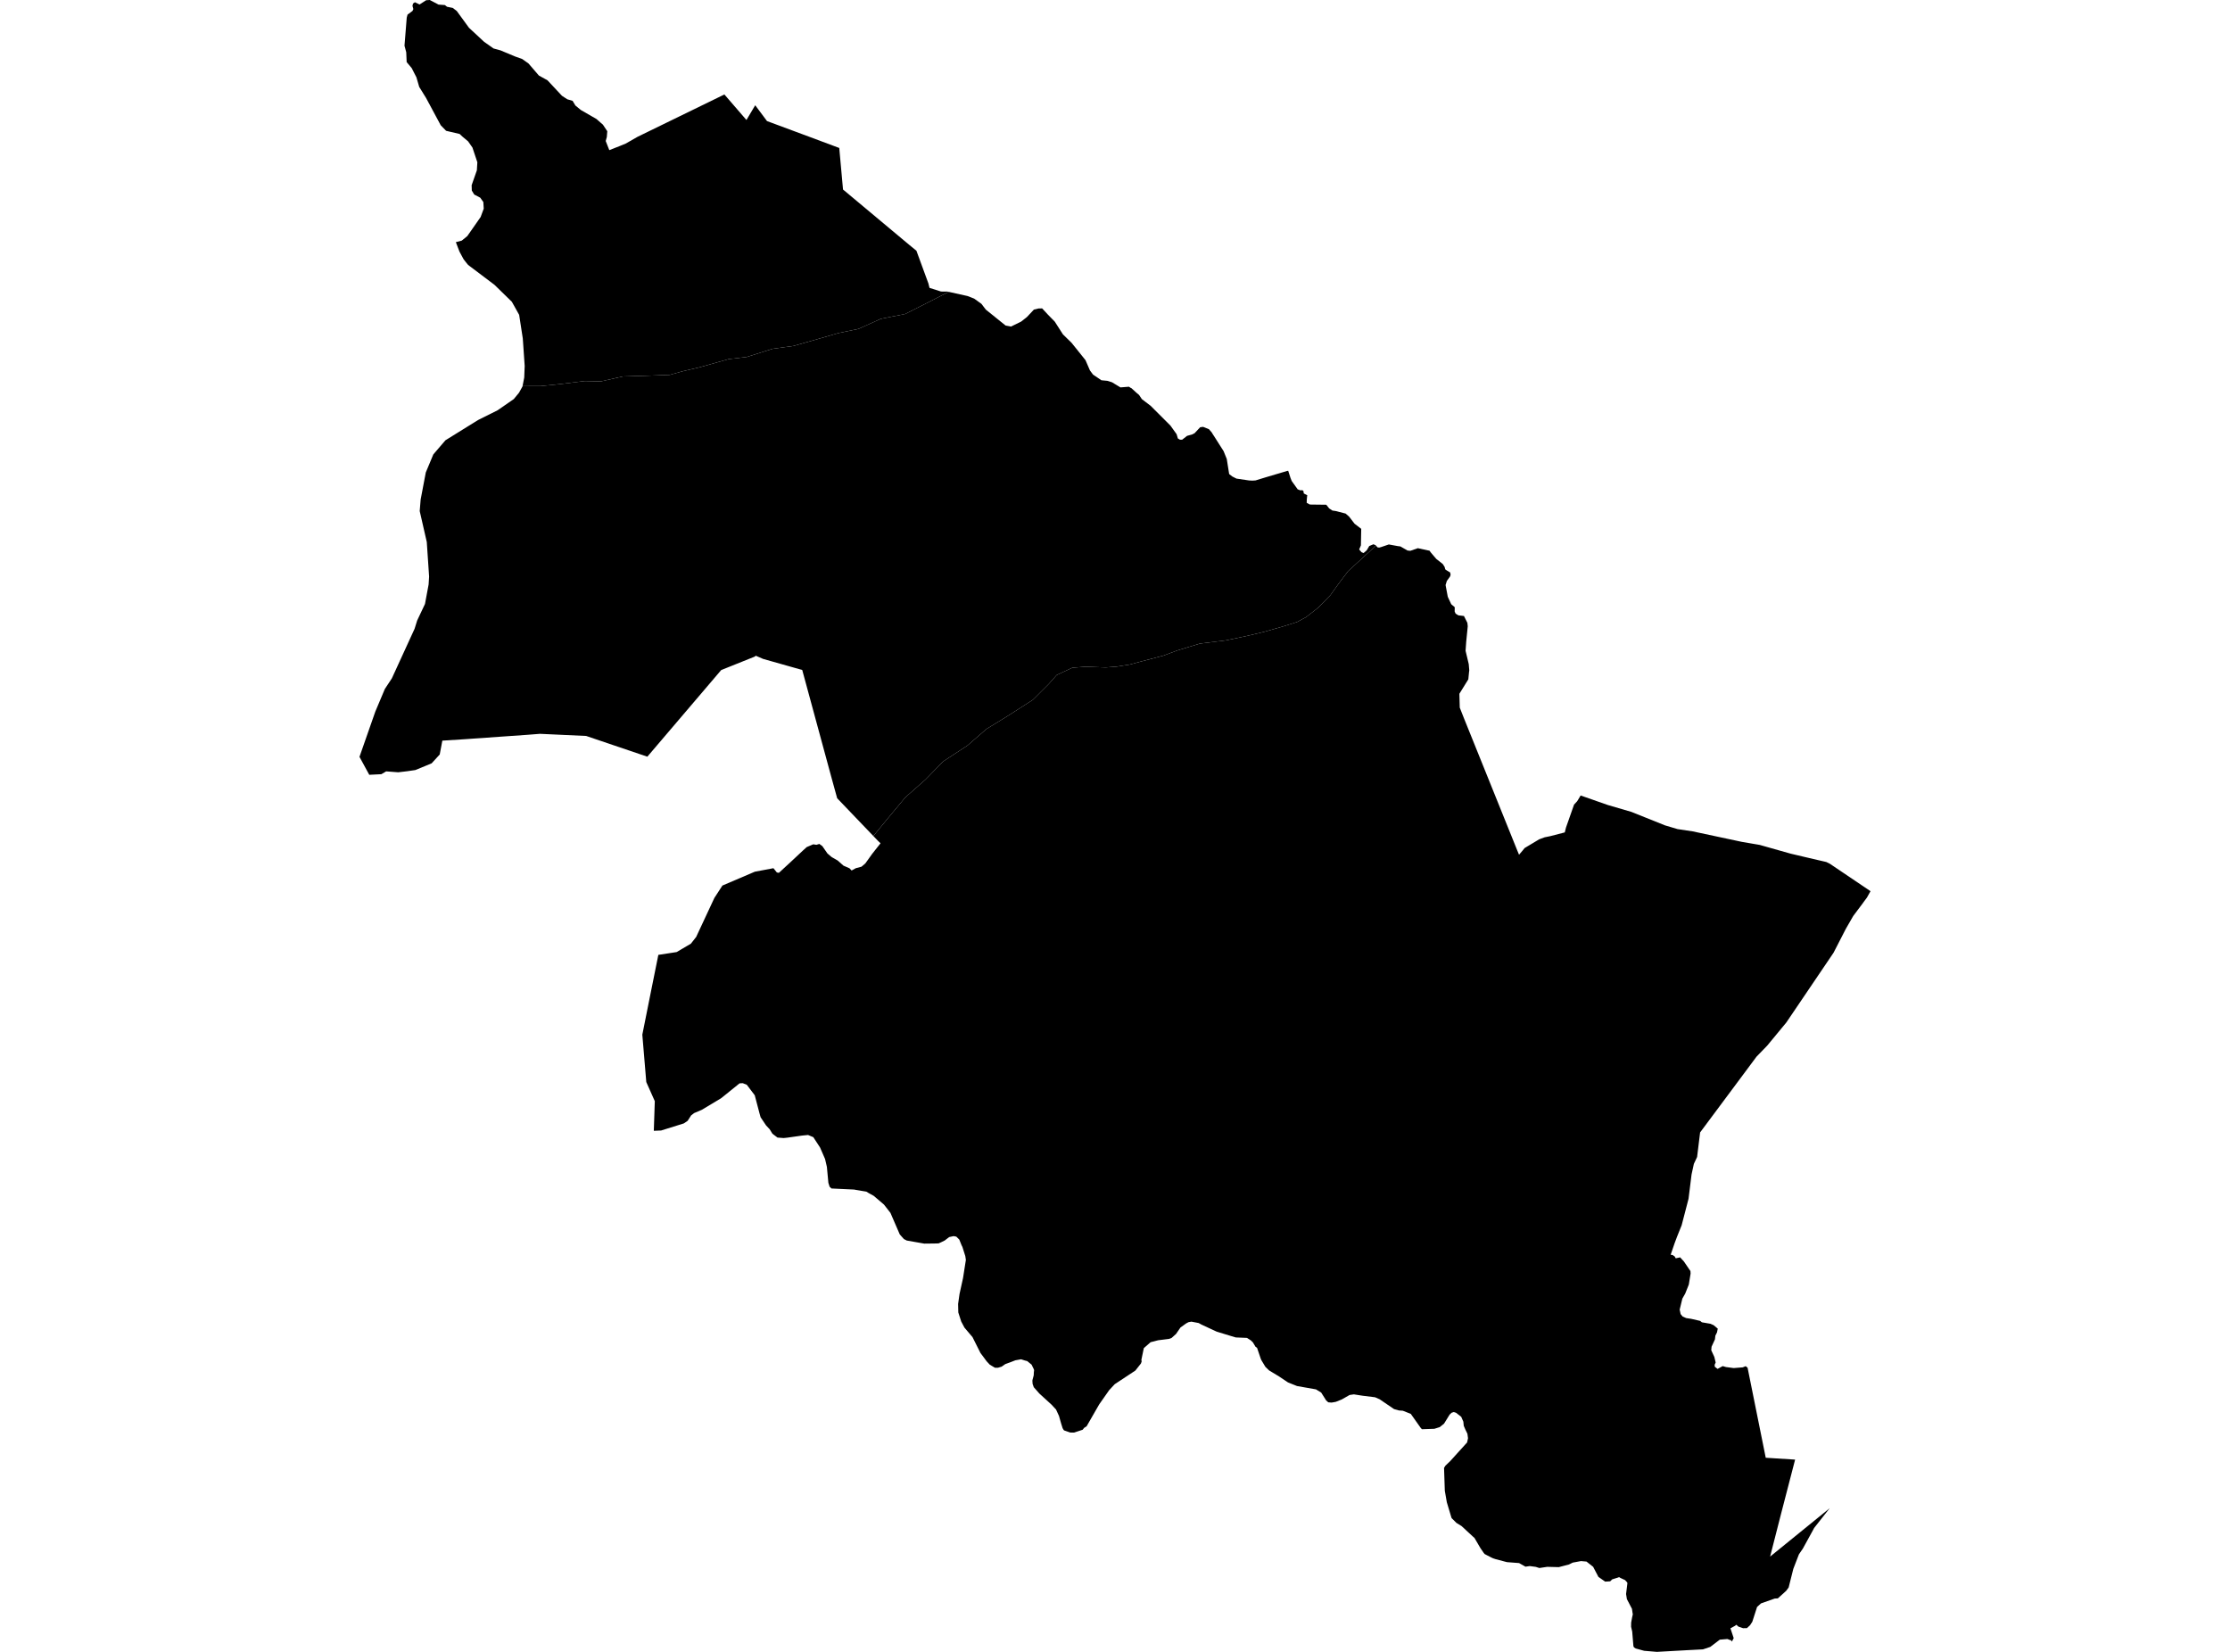 <?xml version='1.0'?>
<svg  baseProfile = 'tiny' width = '540' height = '400' stroke-linecap = 'round' stroke-linejoin = 'round' version='1.1' xmlns='http://www.w3.org/2000/svg'>
<path id='1506401001' title='1506401001'  d='M 451.182 218.565 451.118 218.666 448.768 221.798 446.981 224.903 443.996 230.708 432.571 247.586 427.928 253.206 425.348 255.869 411.685 274.221 410.957 280.164 410.174 281.832 409.612 284.411 408.884 290.28 407.217 296.692 406.102 299.466 405.512 301.041 404.554 303.842 405.006 303.897 405.549 304.266 405.779 304.699 406.848 304.468 407.76 305.463 409.345 307.794 409.382 308.402 408.949 311.056 408.074 313.249 407.383 314.465 406.738 317.127 406.968 318.205 407.447 318.786 408.313 319.173 409.492 319.348 411.694 319.854 412.118 320.195 414.2 320.555 414.983 320.905 415.96 321.734 415.776 322.637 415.38 323.429 415.278 324.323 414.458 326.11 414.385 326.967 415.131 328.579 415.453 329.934 415.205 330.477 415.241 330.956 415.914 331.481 417.158 330.8 417.941 331.03 419.811 331.279 422.013 331.104 422.722 330.818 423.183 331.196 427.578 352.994 434.69 353.446 431.272 366.63 428.637 376.93 437.464 369.762 443.065 365.211 439.288 370.011 439.002 370.555 436.57 374.986 435.612 376.387 434.257 379.897 433.124 384.411 432.525 385.222 430.508 387.046 429.743 387.092 426.435 388.262 425.477 389.128 424.326 392.712 423.773 393.56 423.017 394.251 422.087 394.269 420.981 393.892 420.465 393.44 420.124 393.698 419.028 394.297 419.82 396.674 419.387 397.503 419.166 397.199 418.835 397.098 418.3 396.886 416.458 397.043 416.117 397.301 414.154 398.793 412.376 399.392 408.479 399.595 401.219 400 398.142 399.742 396.096 399.18 395.682 398.922 395.534 398.609 395.24 395.071 394.972 393.919 394.991 392.906 395.23 391.598 395.387 390.907 395.322 390.538 395.184 389.58 393.959 387.231 393.756 385.996 394.079 383.389 394.033 383.186 393.507 382.615 392.43 382.117 392.061 381.896 391.858 381.988 390.403 382.44 389.905 382.919 388.698 382.992 387.058 381.841 385.787 379.409 384.174 378.137 382.839 378.017 380.849 378.386 379.909 378.847 377.458 379.482 374.666 379.409 372.759 379.694 371.893 379.418 370.428 379.224 369.397 379.372 367.849 378.496 364.937 378.275 364.283 378.109 362.477 377.621 362.192 377.557 361.575 377.354 361.243 377.207 360.128 376.635 359.502 376.304 359.234 375.963 358.488 374.876 357.051 372.416 356.581 372.001 353.928 369.541 352.675 368.767 351.56 367.662 351.468 367.505 350.353 363.774 349.865 360.982 349.68 355.454 350.012 354.911 351.191 353.787 353.255 351.502 355.263 349.291 355.485 348.268 355.337 347.181 355.006 346.499 354.877 346.241 354.453 345.255 354.351 344.251 353.835 343.072 352.573 342.095 352.039 341.929 351.523 342.086 351.025 342.556 349.671 344.748 348.63 345.578 347.331 345.983 344.318 346.084 344.014 345.744 341.628 342.371 339.693 341.607 338.763 341.542 337.574 341.211 334.082 338.834 332.968 338.345 329.918 337.968 327.845 337.645 326.813 337.793 324.906 338.88 323.45 339.46 322.455 339.635 321.645 339.571 321.129 339.11 319.931 337.212 318.669 336.438 314.071 335.627 311.888 334.752 309.741 333.315 307.318 331.85 306.415 330.975 305.429 329.335 305.282 328.985 304.397 326.368 304.02 326.11 303.393 325.06 302.877 324.562 301.956 323.973 299.247 323.862 298.105 323.521 294.613 322.453 290.919 320.739 290.255 320.37 288.505 320.039 287.786 320.168 287.206 320.481 285.851 321.458 284.783 323.015 283.714 323.973 283.401 324.111 283.041 324.221 280.443 324.544 278.619 325.014 276.979 326.451 276.389 329.28 276.454 329.676 276.279 330.173 274.934 331.878 269.94 335.176 268.586 336.632 266.181 340.059 265.527 341.192 263.122 345.384 262.542 345.744 262.164 346.213 260.073 346.904 259.151 346.886 257.668 346.37 257.539 346.213 257.309 345.826 256.959 344.712 256.443 342.887 255.706 341.275 255.641 341.22 255.577 341.165 254.665 340.17 251.68 337.442 250.334 335.913 250.049 335.121 249.994 334.356 250.021 334.153 250.316 333.039 250.353 332.274 250.408 331.822 250.353 331.583 249.8 330.45 248.741 329.584 248.206 329.455 247.257 329.151 245.866 329.399 244.76 329.832 243.425 330.321 242.54 330.938 241.665 331.196 240.946 331.205 239.693 330.468 239.159 329.897 238.91 329.63 238.293 328.791 237.418 327.621 235.492 323.779 233.539 321.476 232.756 319.993 232.055 317.809 232.009 315.755 232.35 313.341 233.198 309.49 233.889 305.086 233.751 304.164 233.05 301.944 232.82 301.474 232.295 300.166 231.567 299.447 230.913 299.327 229.844 299.558 228.766 300.387 228.02 300.755 227.283 301.087 226.27 301.115 223.819 301.142 219.581 300.396 218.881 300.037 217.886 298.922 215.619 293.689 214.053 291.69 211.584 289.58 210.331 288.889 209.787 288.557 207.309 288.143 206.811 288.05 201.357 287.793 200.896 287.378 200.592 286.42 200.233 282.559 199.791 280.652 198.575 277.861 197.101 275.603 196.962 275.373 195.682 274.839 194.245 274.977 190.651 275.484 189.767 275.576 188.274 275.465 187.049 274.535 186.376 273.448 185.51 272.526 184.184 270.545 183.926 269.633 182.765 265.22 180.83 262.668 179.844 262.29 179.08 262.336 174.63 265.93 169.968 268.73 168.088 269.532 167.351 270.103 166.513 271.411 165.582 272.038 160.091 273.752 158.322 273.825 158.562 266.648 156.498 262.014 155.54 250.544 157.604 240.234 159.419 231.224 163.85 230.542 167.305 228.506 168.577 226.884 172.99 217.431 174.934 214.437 182.783 211.083 187.289 210.236 188.118 211.268 188.606 211.36 191.619 208.587 194.355 206.025 195.35 205.123 196.926 204.45 197.69 204.57 198.409 204.358 199.128 204.883 200.362 206.661 201.385 207.536 202.85 208.375 204.25 209.619 205.706 210.254 206.222 210.789 207.235 210.236 208.617 209.867 209.538 209.084 211.206 206.753 213.224 204.201 212.671 203.676 211.482 202.441 215.103 198.028 219.221 193.09 224.141 188.741 228.398 184.374 234.276 180.523 238.873 176.525 243.867 173.466 250.104 169.467 253.891 165.699 255.872 163.46 259.667 161.692 262.828 161.443 267.747 161.618 270.502 161.406 271.82 161.194 273.662 160.899 276.168 160.217 281.687 158.771 285.068 157.509 290.541 155.85 296.962 155.049 302.122 153.952 306.056 153.013 310.552 151.732 314.081 150.626 316.292 149.42 319.185 147.162 322.151 144.131 324.086 141.423 326.435 138.318 333.198 132.117 333.566 132.541 333.972 132.596 334.405 132.486 336.303 131.841 338.468 132.237 339.113 132.32 340.826 133.306 341.517 133.379 343.332 132.744 345.783 133.278 346.152 133.343 346.548 133.877 347.801 135.342 349.367 136.576 349.819 137.277 349.975 137.875 350.224 138.06 351.145 138.612 351.265 139.128 351.164 139.543 351.053 139.709 350.353 140.685 350.049 141.671 350.583 144.509 351.422 146.315 352.269 147.033 352.251 148.084 352.49 148.6 353.154 149.005 354.499 149.162 355.328 150.811 355.42 151.649 355.042 155.436 354.895 157.592 355.66 160.816 355.789 162.346 355.733 162.714 355.558 164.502 353.393 167.993 353.485 171.347 354.48 173.871 367.416 205.952 367.84 206.974 368.742 205.915 369.194 205.353 372.732 203.234 374.031 202.755 375.422 202.469 378.914 201.566 379.199 200.415 381.162 194.831 381.917 194.021 382.756 192.629 389.343 194.933 395.046 196.6 403.181 199.862 406.222 200.765 409.842 201.308 421.764 203.851 426.122 204.597 433.622 206.716 438.118 207.776 442.245 208.734 443.121 209.167 452.951 215.801 452.085 217.348 451.182 218.565 Z' />
<path id='1506401003' title='1506401003'  d='M 311.943 114.004 312.496 115.727 312.791 116.473 314.237 118.491 314.864 118.73 315.38 118.703 315.638 118.924 315.711 119.486 316.55 119.919 316.448 120.905 316.421 121.752 317.13 122.149 317.406 122.176 321.165 122.222 321.866 123.116 322.658 123.632 323.432 123.742 325.846 124.36 326.703 125.115 328.011 126.82 329.623 128.054 329.549 132.062 329.126 133.057 329.688 133.711 330.185 133.923 330.95 133.269 331.567 132.219 332.59 131.795 333.133 132.043 333.198 132.117 326.435 138.318 324.086 141.423 322.151 144.131 319.185 147.162 316.292 149.42 314.081 150.626 310.552 151.732 306.056 153.013 302.122 153.952 296.962 155.049 290.541 155.85 285.068 157.509 281.687 158.771 276.168 160.217 273.662 160.899 271.82 161.194 270.502 161.406 267.747 161.618 262.828 161.443 259.667 161.692 255.872 163.46 253.891 165.699 250.104 169.467 243.867 173.466 238.873 176.525 234.276 180.523 228.398 184.374 224.141 188.741 219.221 193.09 215.103 198.028 211.482 202.441 202.721 193.293 201.265 188.004 194.263 162.235 184.783 159.554 183.004 158.78 182.774 158.992 174.639 162.254 156.756 183.232 141.941 178.211 130.747 177.695 127.937 177.916 112.376 179.012 107.115 179.344 106.48 182.698 104.517 184.844 100.583 186.466 98.547 186.761 96.428 187.009 93.517 186.788 92.347 187.47 89.417 187.617 89.408 187.599 87.049 183.269 90.882 172.314 93.194 166.833 94.889 164.262 100.39 152.266 101.025 150.24 102.914 146.241 103.789 141.533 103.909 139.626 103.347 131.251 101.633 123.752 101.864 120.951 103.108 114.4 104.932 110.033 107.862 106.615 115.776 101.704 120.502 99.346 124.409 96.637 125.68 95.099 126.518 93.588 126.537 93.495 130.895 93.486 135.787 92.989 141.591 92.27 145.507 92.353 150.823 91.155 156.415 90.989 162.164 90.778 165.435 89.865 169.47 88.926 176.426 86.963 180.812 86.447 187.104 84.457 192.153 83.766 198.132 82.071 203.043 80.652 207.898 79.639 213.279 77.207 219.203 76.027 224.906 73.144 229.743 70.674 234.276 71.679 235.888 72.305 237.657 73.577 238.717 74.968 243.507 78.828 244.853 79.077 245.009 78.985 247.276 77.87 248.667 76.774 250.362 74.968 251.514 74.691 252.361 74.682 253.743 76.175 255.42 77.888 257.392 80.966 259.492 83.02 262.855 87.212 263.933 89.7 264.679 90.704 266.697 92.077 268.199 92.224 269.268 92.565 271.322 93.809 273.367 93.643 273.828 93.938 273.994 94.011 275.238 95.145 275.827 95.633 276.5 96.646 278.61 98.249 283.419 103.05 284.921 105.141 285.225 106.173 285.732 106.468 286.257 106.477 287.445 105.546 288.717 105.187 289.067 105.003 289.26 104.911 290.624 103.455 291.342 103.363 292.743 103.925 293.443 104.736 293.71 105.196 293.977 105.592 296.299 109.25 297.064 111.139 297.644 114.787 298.409 115.386 299.413 115.893 302.463 116.344 303.264 116.381 304.029 116.335 306.526 115.57 311.713 114.032 311.943 114.004 Z' />
<path id='1506401004' title='1506401004'  d='M 138.652 24.415 139.334 25.548 140.651 26.635 143.369 28.202 144.456 28.828 145.544 29.795 145.995 30.182 147.055 31.776 146.944 33.158 146.677 34.144 147.543 36.355 149.984 35.397 151.514 34.771 154.204 33.232 154.361 33.14 175.413 22.876 180.756 29.058 182.875 25.484 185.732 29.316 196.17 33.195 203.227 35.83 204.139 45.891 220.17 59.287 221.912 60.715 224.814 68.629 225.081 69.707 227.845 70.582 228.241 70.601 229.457 70.61 229.743 70.674 224.906 73.144 219.203 76.027 213.279 77.207 207.898 79.639 203.043 80.652 198.132 82.071 192.153 83.766 187.104 84.457 180.812 86.447 176.426 86.963 169.47 88.926 165.435 89.865 162.164 90.778 156.415 90.989 150.823 91.155 145.507 92.353 141.591 92.27 135.787 92.989 130.895 93.486 126.537 93.495 126.942 91.423 127.053 88.622 126.666 82.983 126.592 81.933 125.717 76.248 125.164 75.253 123.948 73.079 119.737 68.97 113.353 64.151 112.791 63.46 112.256 62.769 111.261 60.927 110.386 58.633 111.814 58.264 113.159 57.168 116.384 52.552 117.139 50.525 117.038 48.913 116.292 47.872 114.836 47.107 114.246 46.14 114.21 44.841 115.472 41.247 115.591 39.294 114.403 35.729 113.343 34.218 112.026 33.121 111.298 32.44 108.027 31.675 106.728 30.339 103.172 23.724 101.514 21.043 100.841 18.73 99.699 16.501 98.473 15.036 98.372 12.659 97.948 11.065 98.492 4.275 98.685 3.538 99.883 2.653 100.095 2.193 99.883 1.437 100.012 0.857 100.473 0.544 101.597 1.087 103.191 0.055 104.075 0 106.194 1.115 107.733 1.225 108.249 1.64 109.631 1.916 110.607 2.663 113.565 6.726 117.241 10.135 119.516 11.738 121.202 12.198 124.722 13.672 126.454 14.29 127.974 15.368 130.489 18.288 132.581 19.449 136.082 23.199 137.381 24.046 138.652 24.415 Z' />
</svg>